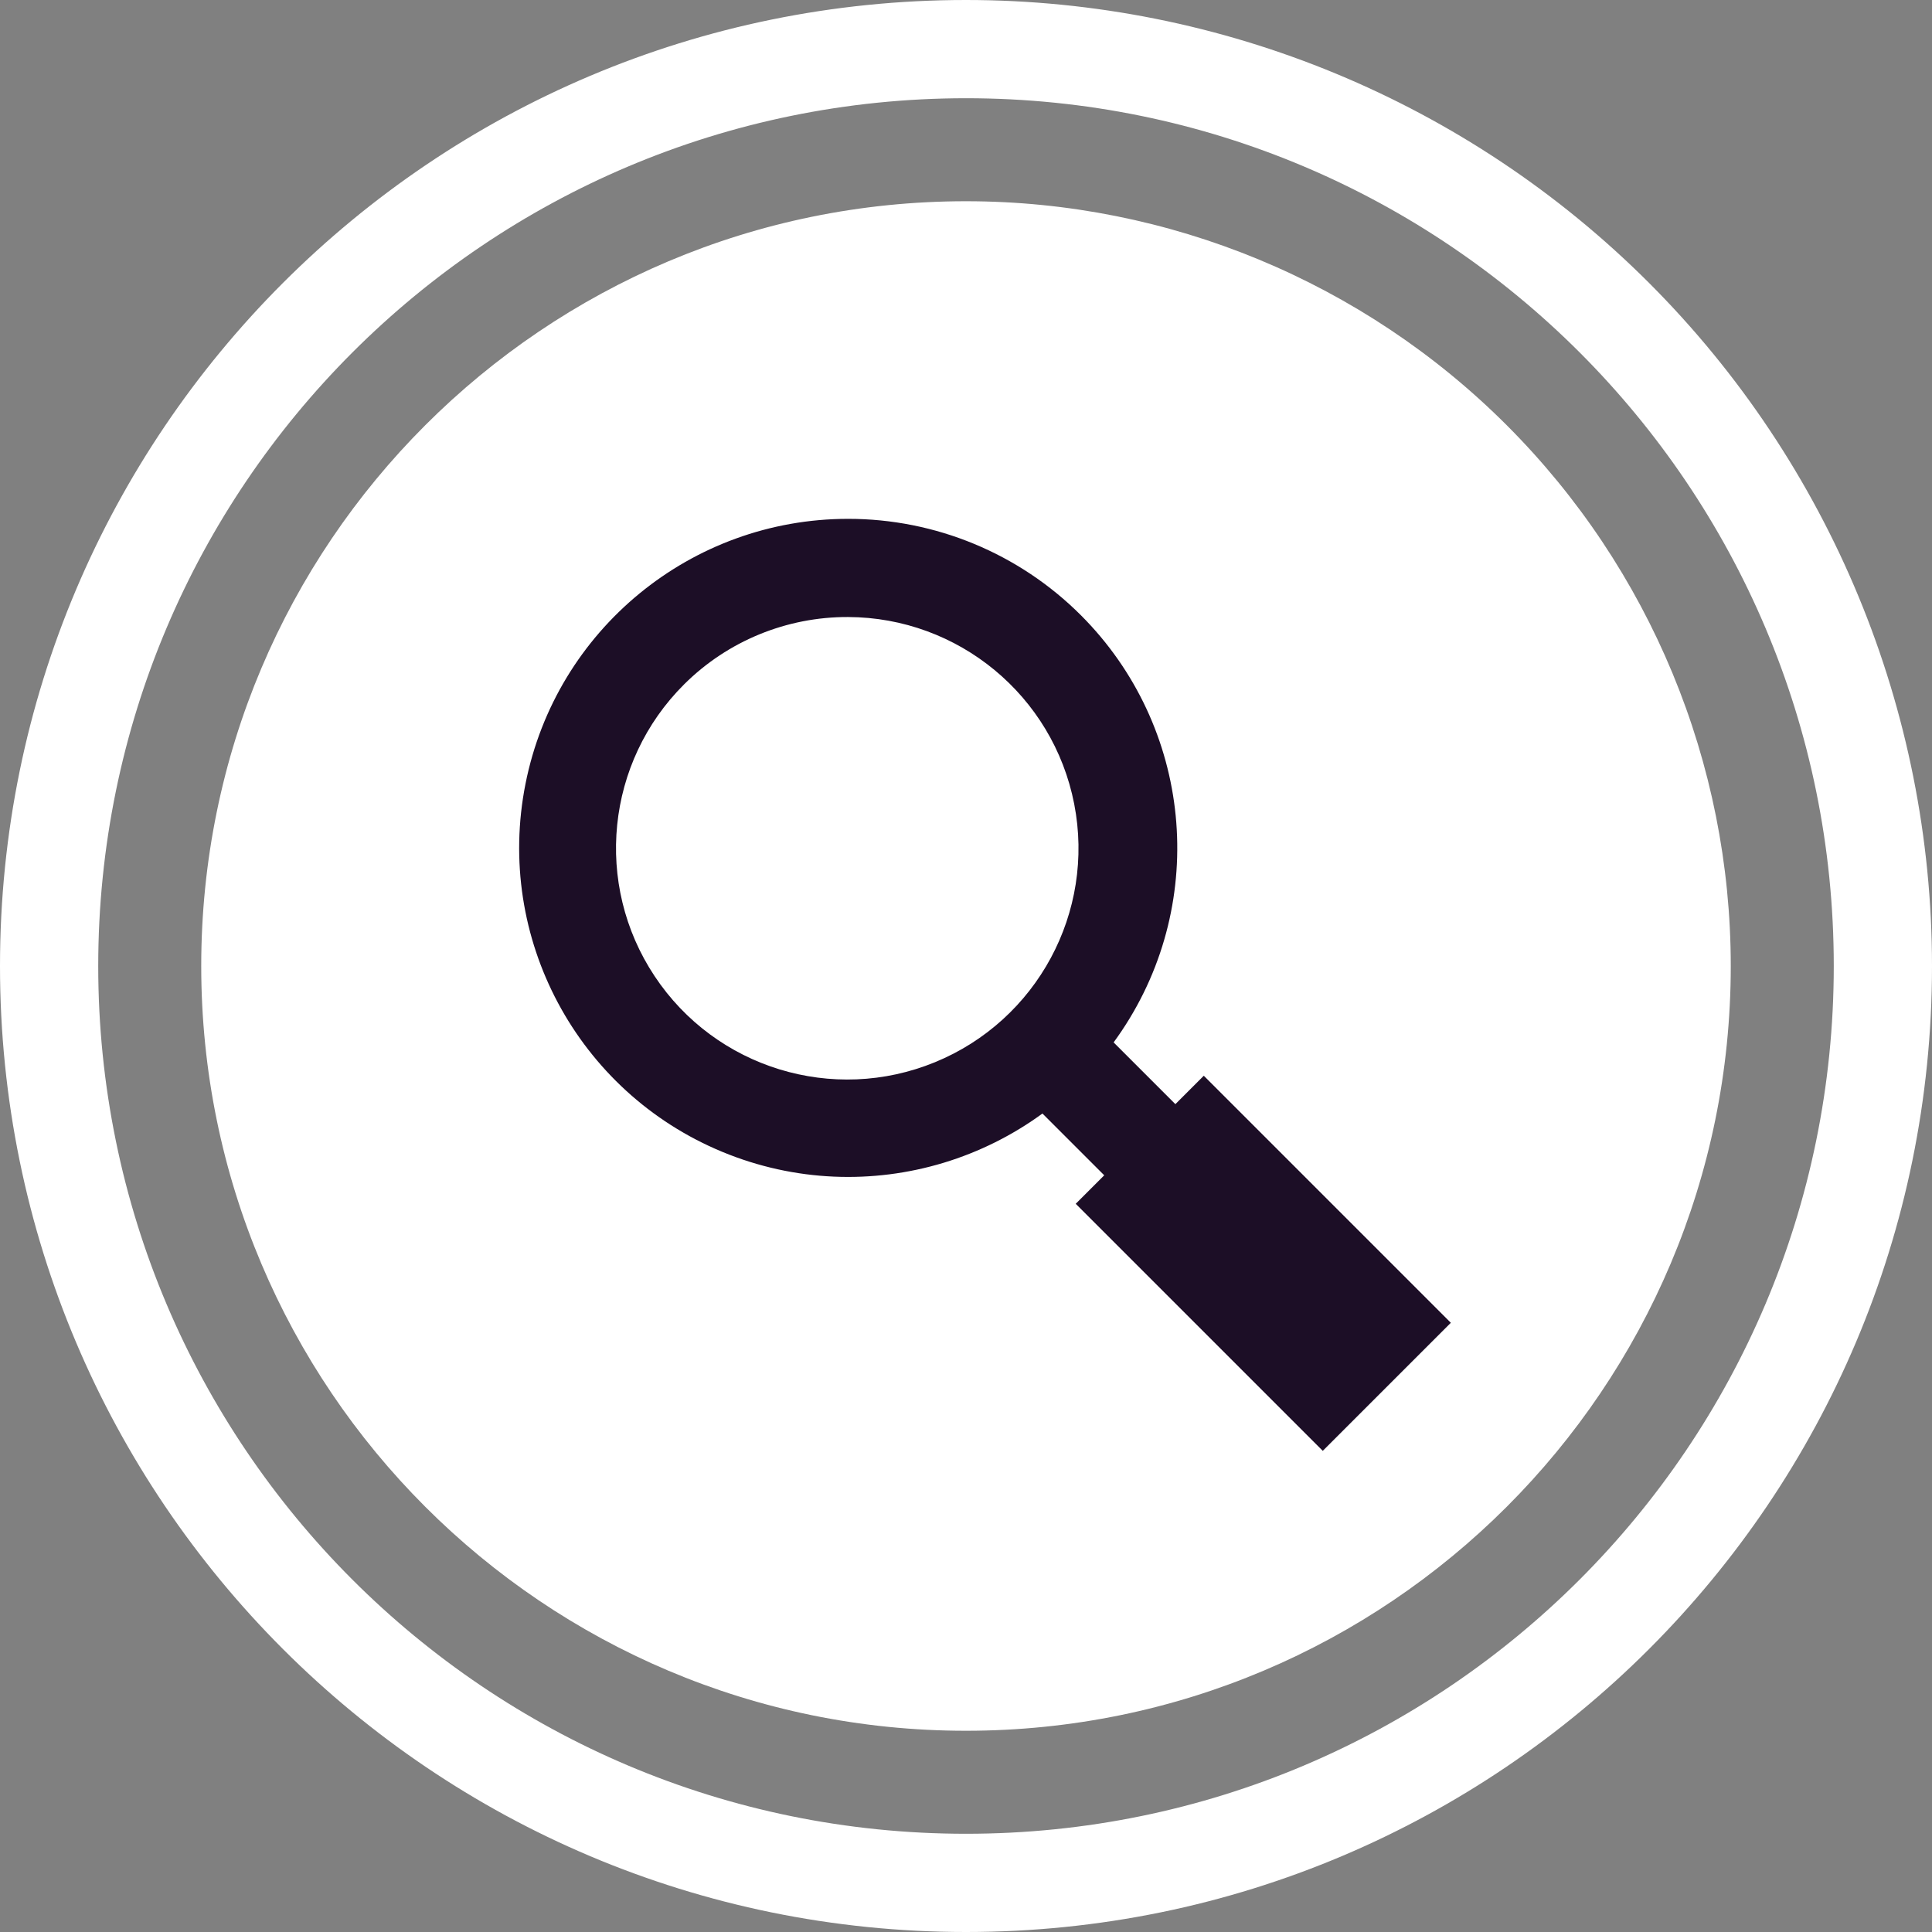 <?xml version="1.0" encoding="UTF-8"?>
<svg width="38px" height="38px" viewBox="0 0 38 38" version="1.1" xmlns="http://www.w3.org/2000/svg" xmlns:xlink="http://www.w3.org/1999/xlink">
    <rect x="0" y="0" width="38" height="38" fill="#808080" stroke="none"/>
    <!-- Generator: Sketch 49.3 (51167) - http://www.bohemiancoding.com/sketch -->
    <title>SearchInvert</title>
    <desc>Created with Sketch.</desc>
    <defs></defs>
    <g id="Blog-Page" stroke="none" stroke-width="1" fill="none" fill-rule="evenodd">
        <g id="Matchmaker-benefits-page-alternate" transform="translate(-819, -1292)" fill-rule="nonzero">
            <g id="SearchInvert" transform="translate(819, 1292)">
                <path d="M19,0 C8.507,-6.42536064e-16 1.28507213e-15,8.507 0,19 C-1.28507213e-15,29.493 8.507,38 19,38 C29.493,38 38,29.493 38,19 C38,13.961 35.998,9.128 32.435,5.565 C28.872,2.002 24.039,3.08556699e-16 19,0 M19,1.932 C28.427,1.932 36.068,9.573 36.068,19 C36.068,28.427 28.427,36.068 19,36.068 C9.573,36.068 1.932,28.427 1.932,19 C1.934,9.574 9.574,1.934 19,1.932" id="Shape" fill="#FFFFFF"></path>
                <path d="M34.042,19 C34.042,27.307 27.307,34.042 19,34.042 C10.693,34.042 3.958,27.307 3.958,19 C3.958,10.693 10.693,3.958 19,3.958 C22.989,3.958 26.815,5.543 29.636,8.364 C32.457,11.185 34.042,15.011 34.042,19" id="Shape" fill="#FFFFFF"></path>
                <path d="M16.68,22.194 C14.05,22.191 11.789,20.329 11.279,17.749 C10.769,15.168 12.153,12.587 14.584,11.584 C17.016,10.58 19.818,11.433 21.276,13.622 C22.735,15.811 22.445,18.725 20.583,20.583 C19.548,21.617 18.144,22.196 16.68,22.194" id="Shape" fill="#FFFFFF"></path>
                <path d="M16.68,10.205 C13.593,10.206 10.937,12.388 10.336,15.416 C9.734,18.444 11.355,21.475 14.208,22.656 C17.06,23.837 20.35,22.839 22.065,20.272 C23.78,17.705 23.443,14.284 21.26,12.101 C20.045,10.886 18.398,10.204 16.68,10.205 M16.68,12.136 C18.85,12.144 20.712,13.683 21.128,15.812 C21.544,17.942 20.398,20.068 18.391,20.892 C16.384,21.716 14.074,21.007 12.875,19.199 C11.675,17.391 11.919,14.988 13.458,13.458 C14.314,12.607 15.473,12.132 16.68,12.136" id="Shape" fill="#1C0E26"></path>
                <rect id="Rectangle-path" fill="#1C0E26" transform="translate(23.628, 23.626) rotate(-45) translate(-23.628, -23.626) " x="22.638" y="19.535" width="1.979" height="8.182"></rect>
                <rect id="Rectangle-path" fill="#1C0E26" transform="translate(24.847, 24.846) rotate(-45) translate(-24.847, -24.846) " x="23.065" y="21.411" width="3.562" height="6.872"></rect>
            </g>
        </g>
    </g>
</svg>